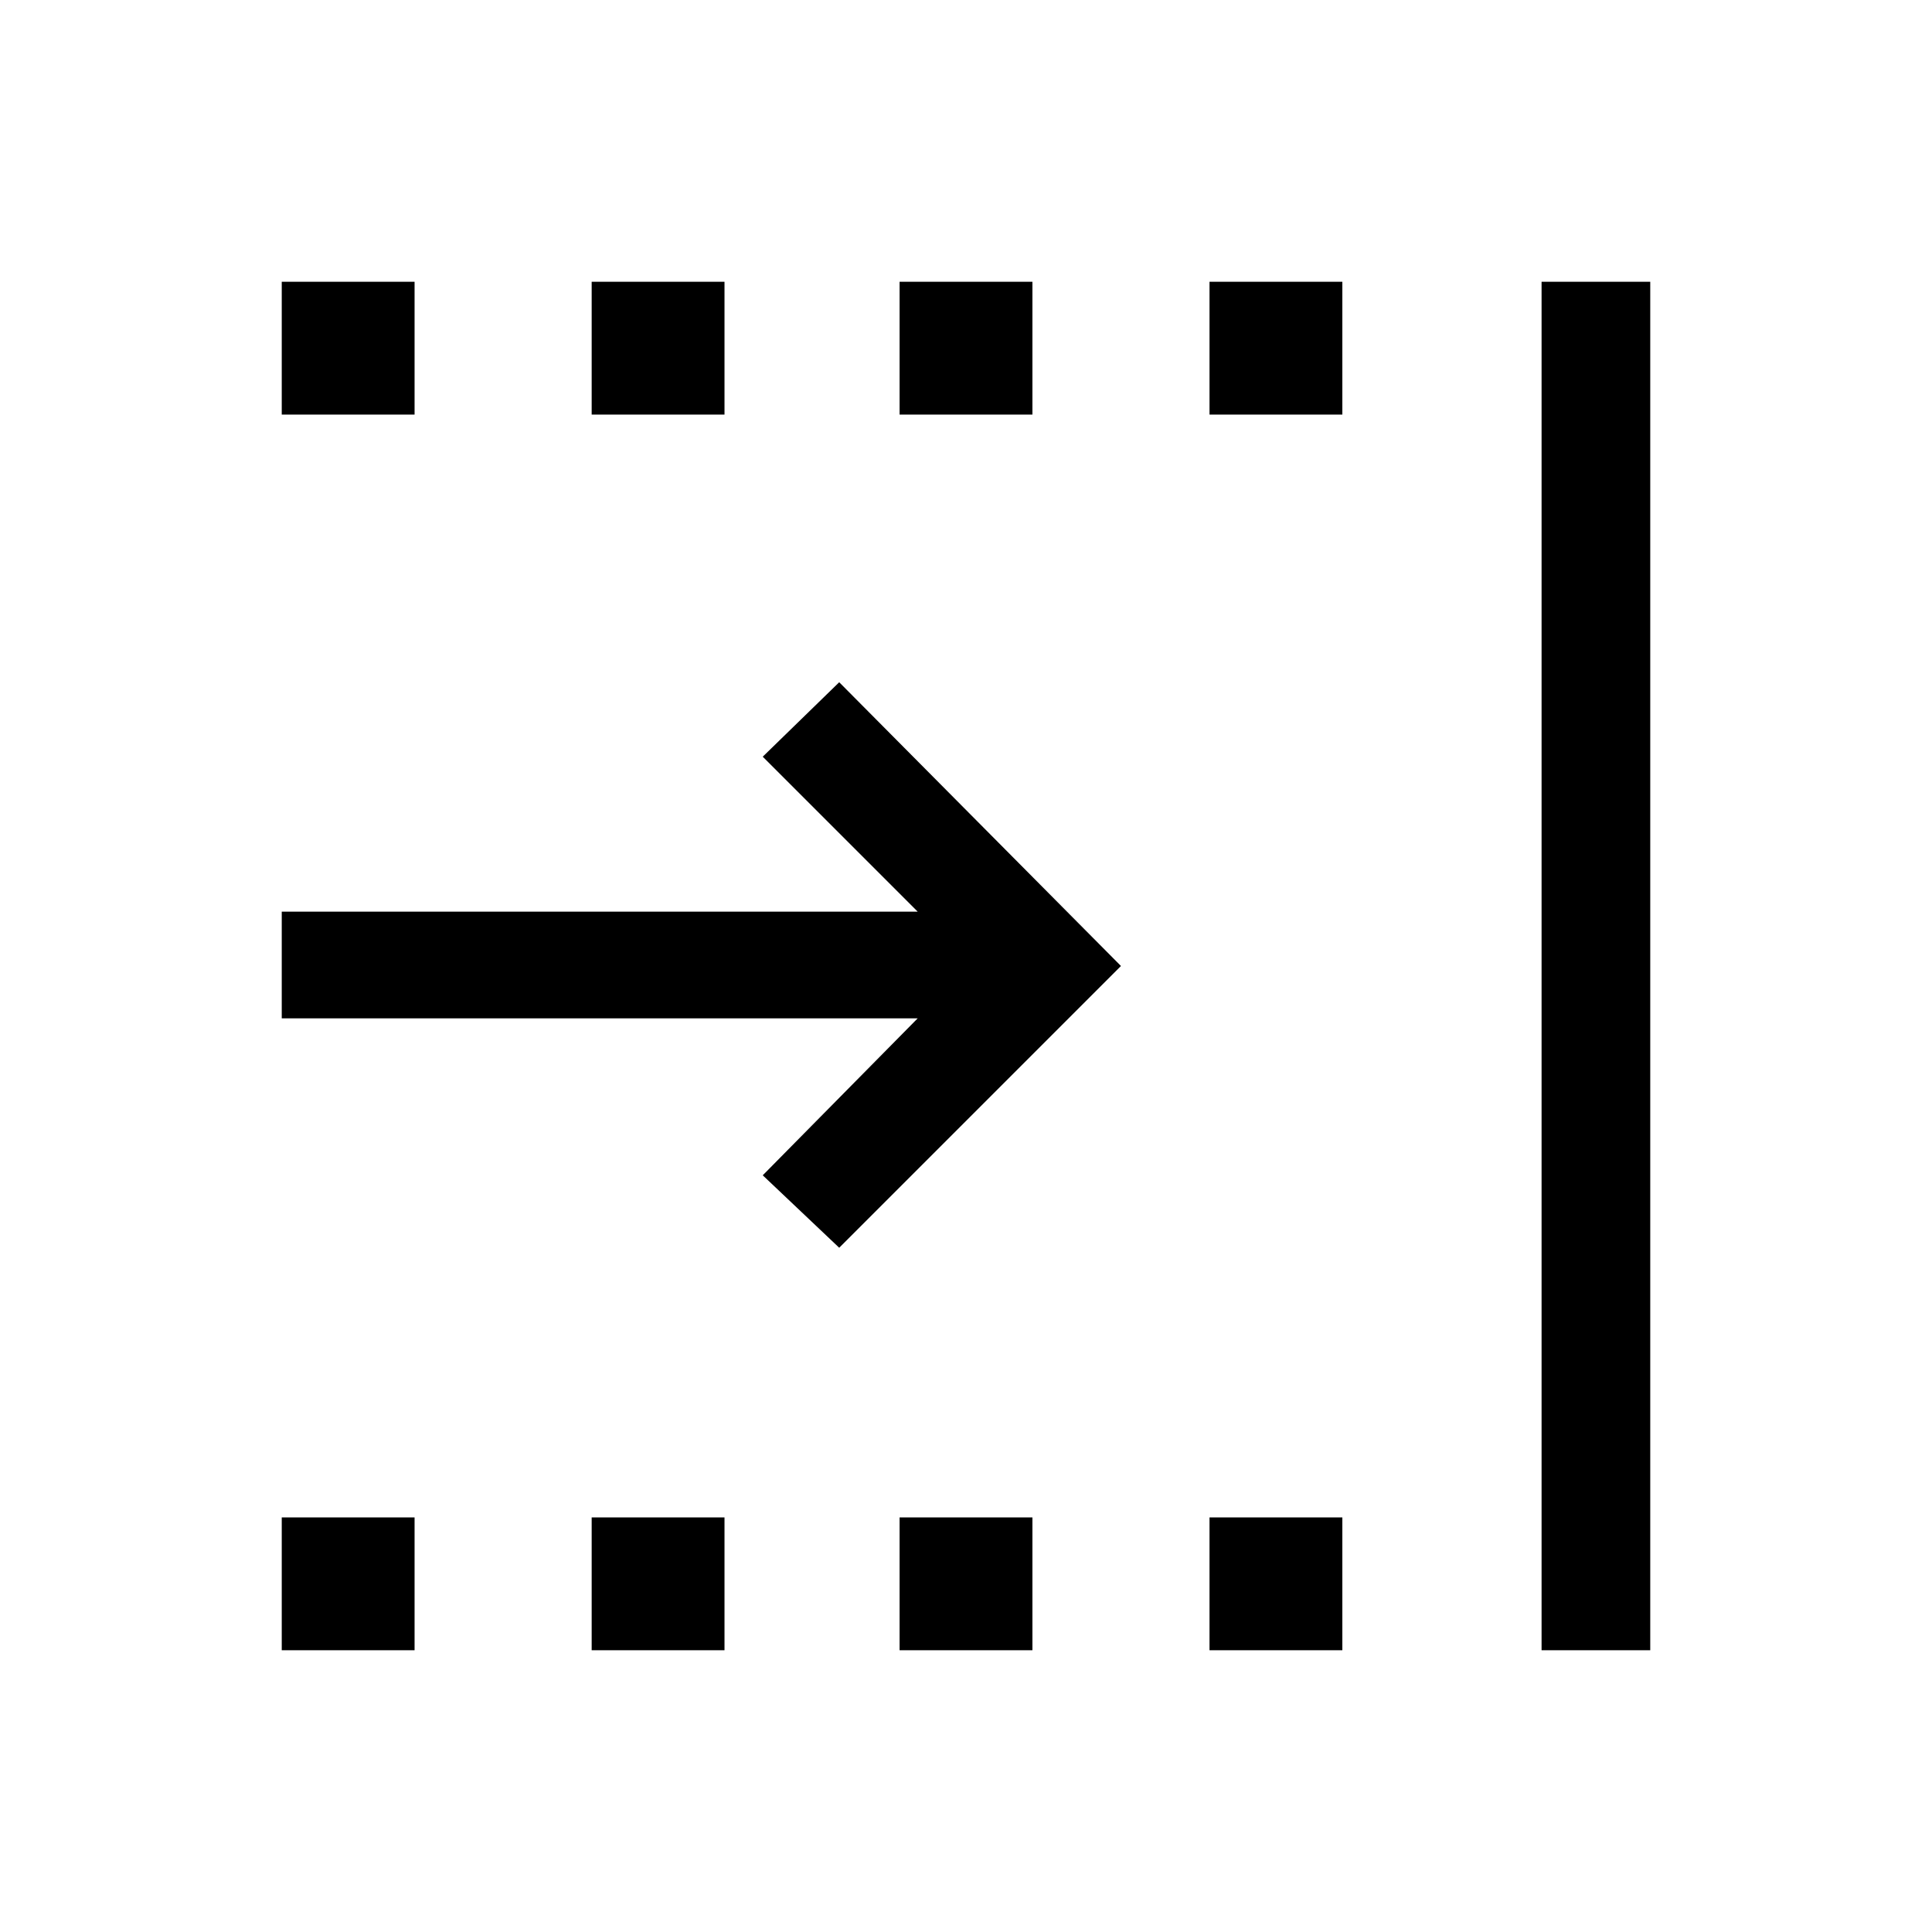 <svg xmlns="http://www.w3.org/2000/svg" height="24" viewBox="0 -960 960 960" width="24"><path d="M140-140v-66h66v66h-66Zm0-614v-66h66v66h-66Zm154 614v-66h66v66h-66Zm0-614v-66h66v66h-66Zm153 614v-66h66v66h-66Zm154 0v-66h66v66h-66Zm0-614v-66h66v66h-66Zm165 614v-680h54v680h-54ZM417-340l-38-36 77-78H140v-53h316l-77-77 38-37 140 141-140 140Zm30-414v-66h66v66h-66Z"/></svg>
